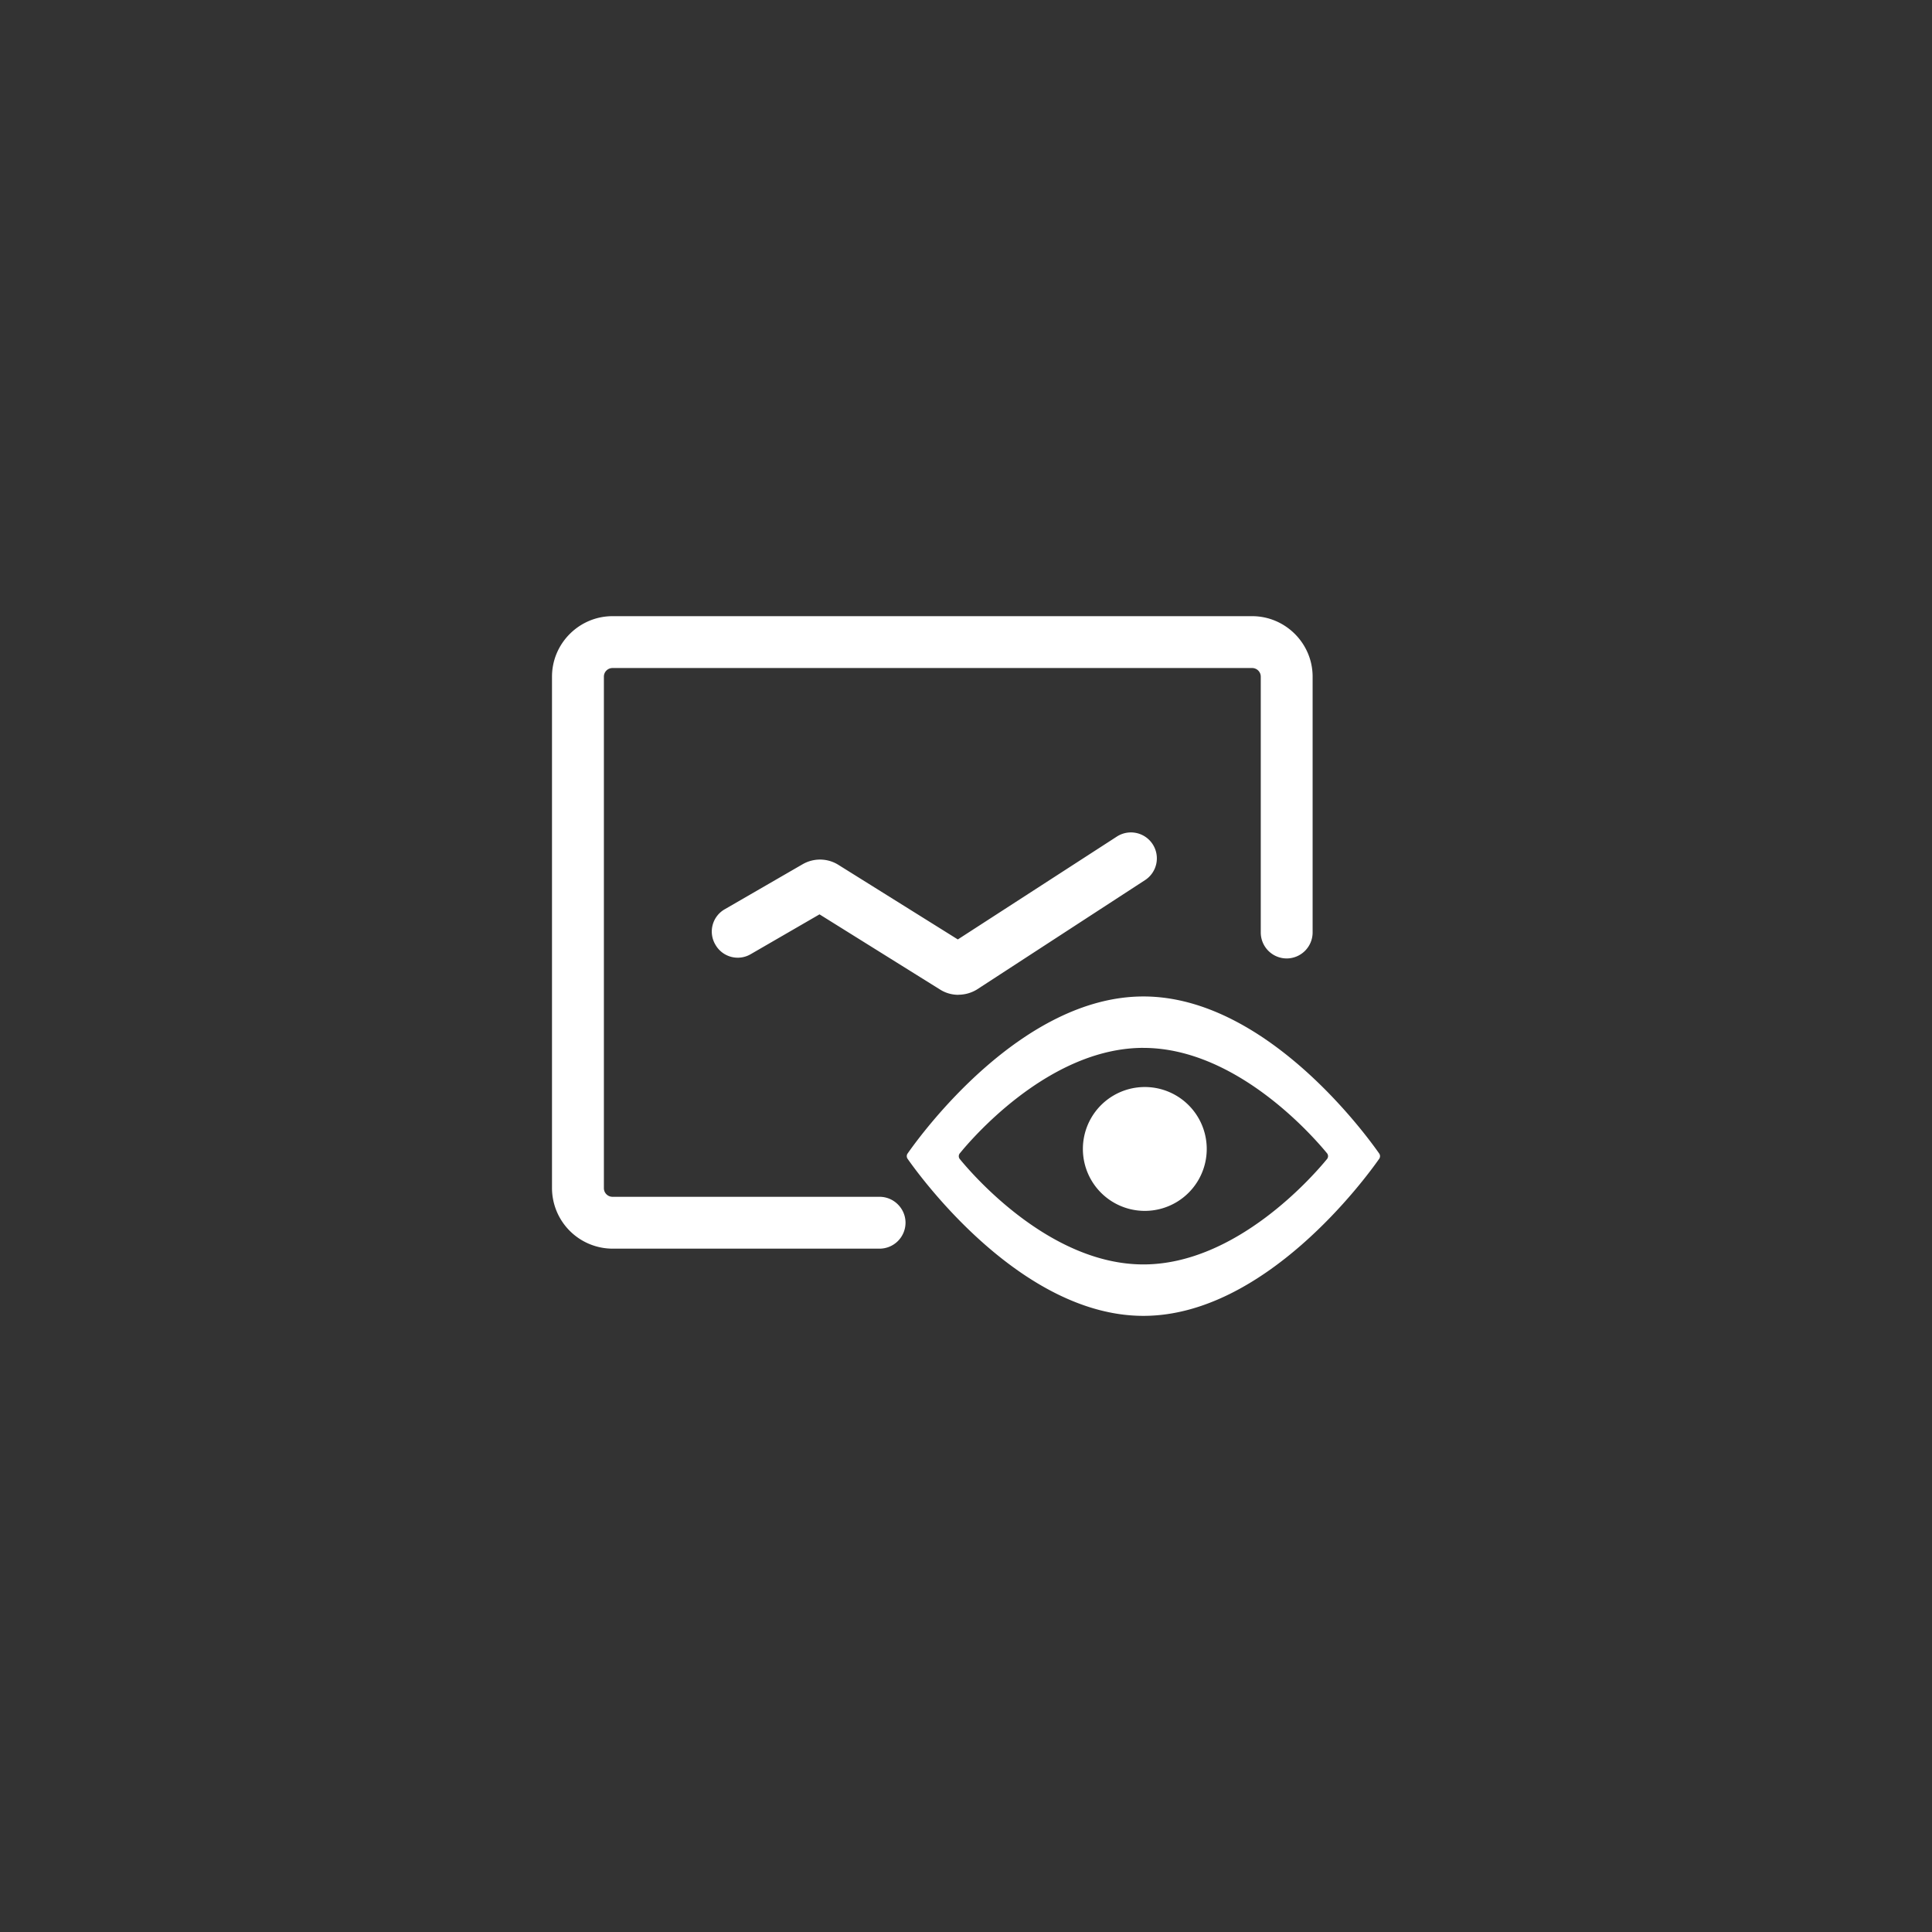 <?xml version="1.0" standalone="no"?><!DOCTYPE svg PUBLIC "-//W3C//DTD SVG 1.1//EN" "http://www.w3.org/Graphics/SVG/1.1/DTD/svg11.dtd"><svg t="1631345429758" class="icon" viewBox="0 0 1024 1024" version="1.1" xmlns="http://www.w3.org/2000/svg" p-id="1847" xmlns:xlink="http://www.w3.org/1999/xlink" width="200" height="200"><rect x="0" y="0" width="1024" height="1024" fill="#333333" stroke="none"/><defs><style type="text/css"></style></defs><path d="M606.025 528.146c64.585 0 117.723 72.85 125.074 83.383a2.487 2.487 0 0 1 0 2.523c-7.351 10.533-60.709 83.383-125.074 83.383s-117.742-72.85-125.074-83.383a2.487 2.487 0 0 1 0-2.523c7.333-10.533 60.471-83.383 125.074-83.383z m0 27.246c-46.08 0-84.736 41.106-95.525 53.76l-1.829 2.194a2.414 2.414 0 0 0 0 2.926c7.314 8.942 48.091 55.899 97.353 55.899 49.243 0 90.021-46.958 97.353-55.899a2.414 2.414 0 0 0 0-2.981c-7.333-8.923-48.11-55.881-97.353-55.881z m57.618-228.809c17.646 0 32.073 14.427 32.073 32.055v135.607a13.787 13.787 0 0 1-13.751 13.751 13.769 13.769 0 0 1-13.733-13.751v-135.607a4.571 4.571 0 0 0-4.571-4.571h-339.017a4.571 4.571 0 0 0-4.571 4.571V629.76c0 2.505 2.048 4.571 4.571 4.571h141.55c7.57 0 13.751 6.217 13.751 13.751a13.787 13.787 0 0 1-13.751 13.733h-141.55A32.183 32.183 0 0 1 292.571 629.76V358.638c0-17.627 14.446-32.055 32.073-32.055h339.017z m-56.869 249.563a32.823 32.823 0 1 1 0 65.646 32.823 32.823 0 0 1 0-65.646z m-4.462-134.638a13.751 13.751 0 0 1 4.517 25.015l-89.088 57.966c-2.981 1.81-6.382 2.743-9.856 2.743v0.037a18.03 18.03 0 0 1-9.618-2.779l-63.909-39.863-36.425 21.083a13.605 13.605 0 0 1-18.779-5.047 13.605 13.605 0 0 1 5.047-18.779l41.216-23.826c5.851-3.365 13.038-3.291 18.798 0.238l63.451 39.625 84.297-54.528a13.751 13.751 0 0 1 10.35-1.883z" fill="#ffffff" p-id="1848"></path></svg>